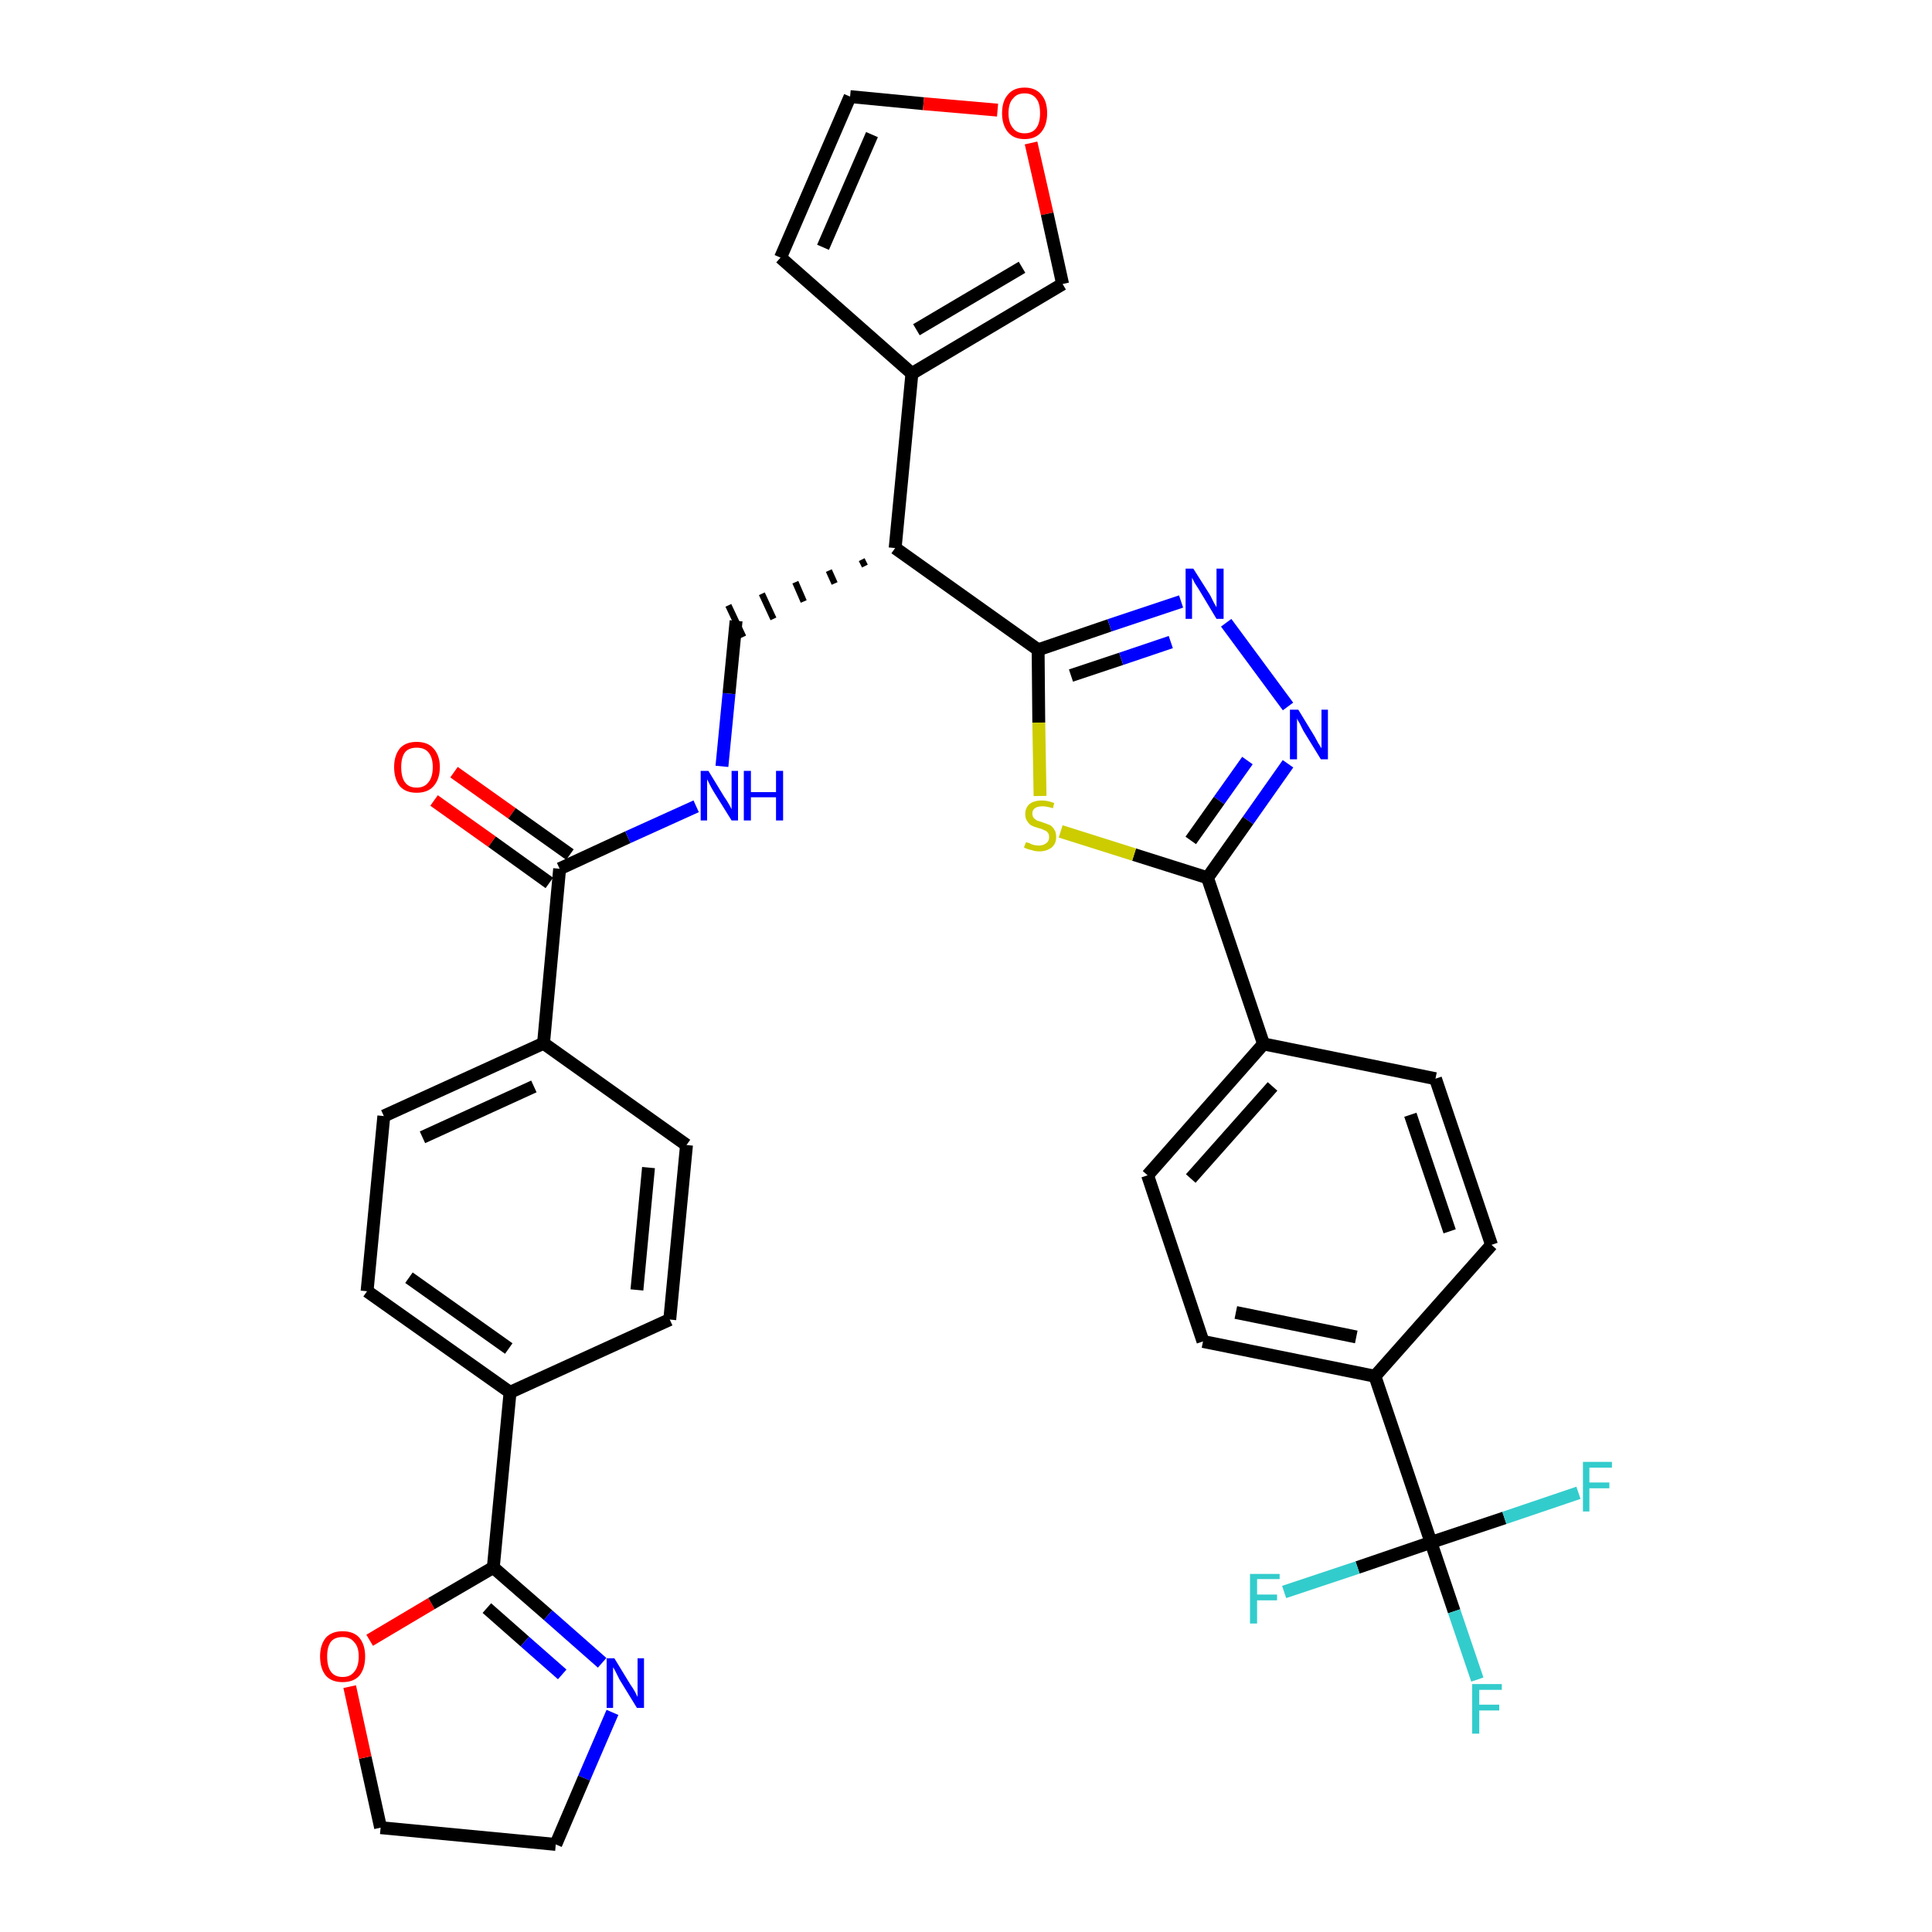 <?xml version='1.0' encoding='iso-8859-1'?>
<svg version='1.1' baseProfile='full'
              xmlns='http://www.w3.org/2000/svg'
                      xmlns:rdkit='http://www.rdkit.org/xml'
                      xmlns:xlink='http://www.w3.org/1999/xlink'
                  xml:space='preserve'
width='300px' height='300px' viewBox='0 0 300 300'>
<!-- END OF HEADER -->
<path class='bond-0 atom-0 atom-1' d='M 67.4,124.3 L 76.4,130.7' style='fill:none;fill-rule:evenodd;stroke:#FF0000;stroke-width:2.0px;stroke-linecap:butt;stroke-linejoin:miter;stroke-opacity:1' />
<path class='bond-0 atom-0 atom-1' d='M 76.4,130.7 L 85.3,137.1' style='fill:none;fill-rule:evenodd;stroke:#000000;stroke-width:2.0px;stroke-linecap:butt;stroke-linejoin:miter;stroke-opacity:1' />
<path class='bond-0 atom-0 atom-1' d='M 70.5,119.9 L 79.5,126.3' style='fill:none;fill-rule:evenodd;stroke:#FF0000;stroke-width:2.0px;stroke-linecap:butt;stroke-linejoin:miter;stroke-opacity:1' />
<path class='bond-0 atom-0 atom-1' d='M 79.5,126.3 L 88.5,132.7' style='fill:none;fill-rule:evenodd;stroke:#000000;stroke-width:2.0px;stroke-linecap:butt;stroke-linejoin:miter;stroke-opacity:1' />
<path class='bond-1 atom-1 atom-2' d='M 86.9,134.9 L 97.5,130.0' style='fill:none;fill-rule:evenodd;stroke:#000000;stroke-width:2.0px;stroke-linecap:butt;stroke-linejoin:miter;stroke-opacity:1' />
<path class='bond-1 atom-1 atom-2' d='M 97.5,130.0 L 108.1,125.2' style='fill:none;fill-rule:evenodd;stroke:#0000FF;stroke-width:2.0px;stroke-linecap:butt;stroke-linejoin:miter;stroke-opacity:1' />
<path class='bond-24 atom-1 atom-25' d='M 86.9,134.9 L 84.4,162.0' style='fill:none;fill-rule:evenodd;stroke:#000000;stroke-width:2.0px;stroke-linecap:butt;stroke-linejoin:miter;stroke-opacity:1' />
<path class='bond-2 atom-2 atom-3' d='M 112.1,119.0 L 113.2,107.7' style='fill:none;fill-rule:evenodd;stroke:#0000FF;stroke-width:2.0px;stroke-linecap:butt;stroke-linejoin:miter;stroke-opacity:1' />
<path class='bond-2 atom-2 atom-3' d='M 113.2,107.7 L 114.3,96.4' style='fill:none;fill-rule:evenodd;stroke:#000000;stroke-width:2.0px;stroke-linecap:butt;stroke-linejoin:miter;stroke-opacity:1' />
<path class='bond-3 atom-4 atom-3' d='M 133.8,86.9 L 134.3,87.9' style='fill:none;fill-rule:evenodd;stroke:#000000;stroke-width:1.0px;stroke-linecap:butt;stroke-linejoin:miter;stroke-opacity:1' />
<path class='bond-3 atom-4 atom-3' d='M 128.7,88.6 L 129.6,90.6' style='fill:none;fill-rule:evenodd;stroke:#000000;stroke-width:1.0px;stroke-linecap:butt;stroke-linejoin:miter;stroke-opacity:1' />
<path class='bond-3 atom-4 atom-3' d='M 123.5,90.4 L 124.8,93.4' style='fill:none;fill-rule:evenodd;stroke:#000000;stroke-width:1.0px;stroke-linecap:butt;stroke-linejoin:miter;stroke-opacity:1' />
<path class='bond-3 atom-4 atom-3' d='M 118.3,92.2 L 120.1,96.1' style='fill:none;fill-rule:evenodd;stroke:#000000;stroke-width:1.0px;stroke-linecap:butt;stroke-linejoin:miter;stroke-opacity:1' />
<path class='bond-3 atom-4 atom-3' d='M 113.1,94.0 L 115.4,98.9' style='fill:none;fill-rule:evenodd;stroke:#000000;stroke-width:1.0px;stroke-linecap:butt;stroke-linejoin:miter;stroke-opacity:1' />
<path class='bond-4 atom-4 atom-5' d='M 139.0,85.1 L 141.6,58.0' style='fill:none;fill-rule:evenodd;stroke:#000000;stroke-width:2.0px;stroke-linecap:butt;stroke-linejoin:miter;stroke-opacity:1' />
<path class='bond-9 atom-4 atom-10' d='M 139.0,85.1 L 161.2,100.9' style='fill:none;fill-rule:evenodd;stroke:#000000;stroke-width:2.0px;stroke-linecap:butt;stroke-linejoin:miter;stroke-opacity:1' />
<path class='bond-5 atom-5 atom-6' d='M 141.6,58.0 L 121.2,40.0' style='fill:none;fill-rule:evenodd;stroke:#000000;stroke-width:2.0px;stroke-linecap:butt;stroke-linejoin:miter;stroke-opacity:1' />
<path class='bond-35 atom-9 atom-5' d='M 165.0,44.1 L 141.6,58.0' style='fill:none;fill-rule:evenodd;stroke:#000000;stroke-width:2.0px;stroke-linecap:butt;stroke-linejoin:miter;stroke-opacity:1' />
<path class='bond-35 atom-9 atom-5' d='M 158.7,41.5 L 142.3,51.2' style='fill:none;fill-rule:evenodd;stroke:#000000;stroke-width:2.0px;stroke-linecap:butt;stroke-linejoin:miter;stroke-opacity:1' />
<path class='bond-6 atom-6 atom-7' d='M 121.2,40.0 L 132.0,15.0' style='fill:none;fill-rule:evenodd;stroke:#000000;stroke-width:2.0px;stroke-linecap:butt;stroke-linejoin:miter;stroke-opacity:1' />
<path class='bond-6 atom-6 atom-7' d='M 127.8,38.4 L 135.4,20.9' style='fill:none;fill-rule:evenodd;stroke:#000000;stroke-width:2.0px;stroke-linecap:butt;stroke-linejoin:miter;stroke-opacity:1' />
<path class='bond-7 atom-7 atom-8' d='M 132.0,15.0 L 143.4,16.1' style='fill:none;fill-rule:evenodd;stroke:#000000;stroke-width:2.0px;stroke-linecap:butt;stroke-linejoin:miter;stroke-opacity:1' />
<path class='bond-7 atom-7 atom-8' d='M 143.4,16.1 L 154.9,17.1' style='fill:none;fill-rule:evenodd;stroke:#FF0000;stroke-width:2.0px;stroke-linecap:butt;stroke-linejoin:miter;stroke-opacity:1' />
<path class='bond-8 atom-8 atom-9' d='M 160.1,22.2 L 162.6,33.2' style='fill:none;fill-rule:evenodd;stroke:#FF0000;stroke-width:2.0px;stroke-linecap:butt;stroke-linejoin:miter;stroke-opacity:1' />
<path class='bond-8 atom-8 atom-9' d='M 162.6,33.2 L 165.0,44.1' style='fill:none;fill-rule:evenodd;stroke:#000000;stroke-width:2.0px;stroke-linecap:butt;stroke-linejoin:miter;stroke-opacity:1' />
<path class='bond-10 atom-10 atom-11' d='M 161.2,100.9 L 172.3,97.1' style='fill:none;fill-rule:evenodd;stroke:#000000;stroke-width:2.0px;stroke-linecap:butt;stroke-linejoin:miter;stroke-opacity:1' />
<path class='bond-10 atom-10 atom-11' d='M 172.3,97.1 L 183.4,93.4' style='fill:none;fill-rule:evenodd;stroke:#0000FF;stroke-width:2.0px;stroke-linecap:butt;stroke-linejoin:miter;stroke-opacity:1' />
<path class='bond-10 atom-10 atom-11' d='M 166.3,104.9 L 174.1,102.3' style='fill:none;fill-rule:evenodd;stroke:#000000;stroke-width:2.0px;stroke-linecap:butt;stroke-linejoin:miter;stroke-opacity:1' />
<path class='bond-10 atom-10 atom-11' d='M 174.1,102.3 L 181.8,99.7' style='fill:none;fill-rule:evenodd;stroke:#0000FF;stroke-width:2.0px;stroke-linecap:butt;stroke-linejoin:miter;stroke-opacity:1' />
<path class='bond-36 atom-24 atom-10' d='M 161.5,123.6 L 161.3,112.2' style='fill:none;fill-rule:evenodd;stroke:#CCCC00;stroke-width:2.0px;stroke-linecap:butt;stroke-linejoin:miter;stroke-opacity:1' />
<path class='bond-36 atom-24 atom-10' d='M 161.3,112.2 L 161.2,100.9' style='fill:none;fill-rule:evenodd;stroke:#000000;stroke-width:2.0px;stroke-linecap:butt;stroke-linejoin:miter;stroke-opacity:1' />
<path class='bond-11 atom-11 atom-12' d='M 190.4,96.7 L 200.0,109.7' style='fill:none;fill-rule:evenodd;stroke:#0000FF;stroke-width:2.0px;stroke-linecap:butt;stroke-linejoin:miter;stroke-opacity:1' />
<path class='bond-12 atom-12 atom-13' d='M 200.0,118.6 L 193.8,127.4' style='fill:none;fill-rule:evenodd;stroke:#0000FF;stroke-width:2.0px;stroke-linecap:butt;stroke-linejoin:miter;stroke-opacity:1' />
<path class='bond-12 atom-12 atom-13' d='M 193.8,127.4 L 187.5,136.3' style='fill:none;fill-rule:evenodd;stroke:#000000;stroke-width:2.0px;stroke-linecap:butt;stroke-linejoin:miter;stroke-opacity:1' />
<path class='bond-12 atom-12 atom-13' d='M 193.7,118.1 L 189.3,124.3' style='fill:none;fill-rule:evenodd;stroke:#0000FF;stroke-width:2.0px;stroke-linecap:butt;stroke-linejoin:miter;stroke-opacity:1' />
<path class='bond-12 atom-12 atom-13' d='M 189.3,124.3 L 184.9,130.5' style='fill:none;fill-rule:evenodd;stroke:#000000;stroke-width:2.0px;stroke-linecap:butt;stroke-linejoin:miter;stroke-opacity:1' />
<path class='bond-13 atom-13 atom-14' d='M 187.5,136.3 L 196.2,162.1' style='fill:none;fill-rule:evenodd;stroke:#000000;stroke-width:2.0px;stroke-linecap:butt;stroke-linejoin:miter;stroke-opacity:1' />
<path class='bond-23 atom-13 atom-24' d='M 187.5,136.3 L 176.1,132.7' style='fill:none;fill-rule:evenodd;stroke:#000000;stroke-width:2.0px;stroke-linecap:butt;stroke-linejoin:miter;stroke-opacity:1' />
<path class='bond-23 atom-13 atom-24' d='M 176.1,132.7 L 164.7,129.1' style='fill:none;fill-rule:evenodd;stroke:#CCCC00;stroke-width:2.0px;stroke-linecap:butt;stroke-linejoin:miter;stroke-opacity:1' />
<path class='bond-14 atom-14 atom-15' d='M 196.2,162.1 L 178.2,182.5' style='fill:none;fill-rule:evenodd;stroke:#000000;stroke-width:2.0px;stroke-linecap:butt;stroke-linejoin:miter;stroke-opacity:1' />
<path class='bond-14 atom-14 atom-15' d='M 197.6,168.7 L 184.9,183.0' style='fill:none;fill-rule:evenodd;stroke:#000000;stroke-width:2.0px;stroke-linecap:butt;stroke-linejoin:miter;stroke-opacity:1' />
<path class='bond-38 atom-23 atom-14' d='M 222.9,167.5 L 196.2,162.1' style='fill:none;fill-rule:evenodd;stroke:#000000;stroke-width:2.0px;stroke-linecap:butt;stroke-linejoin:miter;stroke-opacity:1' />
<path class='bond-15 atom-15 atom-16' d='M 178.2,182.5 L 186.8,208.3' style='fill:none;fill-rule:evenodd;stroke:#000000;stroke-width:2.0px;stroke-linecap:butt;stroke-linejoin:miter;stroke-opacity:1' />
<path class='bond-16 atom-16 atom-17' d='M 186.8,208.3 L 213.5,213.7' style='fill:none;fill-rule:evenodd;stroke:#000000;stroke-width:2.0px;stroke-linecap:butt;stroke-linejoin:miter;stroke-opacity:1' />
<path class='bond-16 atom-16 atom-17' d='M 191.9,203.8 L 210.6,207.6' style='fill:none;fill-rule:evenodd;stroke:#000000;stroke-width:2.0px;stroke-linecap:butt;stroke-linejoin:miter;stroke-opacity:1' />
<path class='bond-17 atom-17 atom-18' d='M 213.5,213.7 L 222.2,239.5' style='fill:none;fill-rule:evenodd;stroke:#000000;stroke-width:2.0px;stroke-linecap:butt;stroke-linejoin:miter;stroke-opacity:1' />
<path class='bond-21 atom-17 atom-22' d='M 213.5,213.7 L 231.6,193.3' style='fill:none;fill-rule:evenodd;stroke:#000000;stroke-width:2.0px;stroke-linecap:butt;stroke-linejoin:miter;stroke-opacity:1' />
<path class='bond-18 atom-18 atom-19' d='M 222.2,239.5 L 225.8,250.2' style='fill:none;fill-rule:evenodd;stroke:#000000;stroke-width:2.0px;stroke-linecap:butt;stroke-linejoin:miter;stroke-opacity:1' />
<path class='bond-18 atom-18 atom-19' d='M 225.8,250.2 L 229.4,260.8' style='fill:none;fill-rule:evenodd;stroke:#33CCCC;stroke-width:2.0px;stroke-linecap:butt;stroke-linejoin:miter;stroke-opacity:1' />
<path class='bond-19 atom-18 atom-20' d='M 222.2,239.5 L 210.8,243.4' style='fill:none;fill-rule:evenodd;stroke:#000000;stroke-width:2.0px;stroke-linecap:butt;stroke-linejoin:miter;stroke-opacity:1' />
<path class='bond-19 atom-18 atom-20' d='M 210.8,243.4 L 199.4,247.2' style='fill:none;fill-rule:evenodd;stroke:#33CCCC;stroke-width:2.0px;stroke-linecap:butt;stroke-linejoin:miter;stroke-opacity:1' />
<path class='bond-20 atom-18 atom-21' d='M 222.2,239.5 L 233.6,235.7' style='fill:none;fill-rule:evenodd;stroke:#000000;stroke-width:2.0px;stroke-linecap:butt;stroke-linejoin:miter;stroke-opacity:1' />
<path class='bond-20 atom-18 atom-21' d='M 233.6,235.7 L 245.1,231.8' style='fill:none;fill-rule:evenodd;stroke:#33CCCC;stroke-width:2.0px;stroke-linecap:butt;stroke-linejoin:miter;stroke-opacity:1' />
<path class='bond-22 atom-22 atom-23' d='M 231.6,193.3 L 222.9,167.5' style='fill:none;fill-rule:evenodd;stroke:#000000;stroke-width:2.0px;stroke-linecap:butt;stroke-linejoin:miter;stroke-opacity:1' />
<path class='bond-22 atom-22 atom-23' d='M 225.1,191.2 L 219.0,173.1' style='fill:none;fill-rule:evenodd;stroke:#000000;stroke-width:2.0px;stroke-linecap:butt;stroke-linejoin:miter;stroke-opacity:1' />
<path class='bond-25 atom-25 atom-26' d='M 84.4,162.0 L 59.6,173.3' style='fill:none;fill-rule:evenodd;stroke:#000000;stroke-width:2.0px;stroke-linecap:butt;stroke-linejoin:miter;stroke-opacity:1' />
<path class='bond-25 atom-25 atom-26' d='M 82.9,168.7 L 65.6,176.6' style='fill:none;fill-rule:evenodd;stroke:#000000;stroke-width:2.0px;stroke-linecap:butt;stroke-linejoin:miter;stroke-opacity:1' />
<path class='bond-37 atom-35 atom-25' d='M 106.6,177.8 L 84.4,162.0' style='fill:none;fill-rule:evenodd;stroke:#000000;stroke-width:2.0px;stroke-linecap:butt;stroke-linejoin:miter;stroke-opacity:1' />
<path class='bond-26 atom-26 atom-27' d='M 59.6,173.3 L 57.0,200.5' style='fill:none;fill-rule:evenodd;stroke:#000000;stroke-width:2.0px;stroke-linecap:butt;stroke-linejoin:miter;stroke-opacity:1' />
<path class='bond-27 atom-27 atom-28' d='M 57.0,200.5 L 79.2,216.2' style='fill:none;fill-rule:evenodd;stroke:#000000;stroke-width:2.0px;stroke-linecap:butt;stroke-linejoin:miter;stroke-opacity:1' />
<path class='bond-27 atom-27 atom-28' d='M 63.5,198.4 L 79.0,209.4' style='fill:none;fill-rule:evenodd;stroke:#000000;stroke-width:2.0px;stroke-linecap:butt;stroke-linejoin:miter;stroke-opacity:1' />
<path class='bond-28 atom-28 atom-29' d='M 79.2,216.2 L 76.6,243.4' style='fill:none;fill-rule:evenodd;stroke:#000000;stroke-width:2.0px;stroke-linecap:butt;stroke-linejoin:miter;stroke-opacity:1' />
<path class='bond-33 atom-28 atom-34' d='M 79.2,216.2 L 104.0,204.9' style='fill:none;fill-rule:evenodd;stroke:#000000;stroke-width:2.0px;stroke-linecap:butt;stroke-linejoin:miter;stroke-opacity:1' />
<path class='bond-29 atom-29 atom-30' d='M 76.6,243.4 L 85.1,250.8' style='fill:none;fill-rule:evenodd;stroke:#000000;stroke-width:2.0px;stroke-linecap:butt;stroke-linejoin:miter;stroke-opacity:1' />
<path class='bond-29 atom-29 atom-30' d='M 85.1,250.8 L 93.5,258.2' style='fill:none;fill-rule:evenodd;stroke:#0000FF;stroke-width:2.0px;stroke-linecap:butt;stroke-linejoin:miter;stroke-opacity:1' />
<path class='bond-29 atom-29 atom-30' d='M 75.6,249.7 L 81.5,254.9' style='fill:none;fill-rule:evenodd;stroke:#000000;stroke-width:2.0px;stroke-linecap:butt;stroke-linejoin:miter;stroke-opacity:1' />
<path class='bond-29 atom-29 atom-30' d='M 81.5,254.9 L 87.3,260.0' style='fill:none;fill-rule:evenodd;stroke:#0000FF;stroke-width:2.0px;stroke-linecap:butt;stroke-linejoin:miter;stroke-opacity:1' />
<path class='bond-39 atom-33 atom-29' d='M 57.4,254.7 L 67.0,249.0' style='fill:none;fill-rule:evenodd;stroke:#FF0000;stroke-width:2.0px;stroke-linecap:butt;stroke-linejoin:miter;stroke-opacity:1' />
<path class='bond-39 atom-33 atom-29' d='M 67.0,249.0 L 76.6,243.4' style='fill:none;fill-rule:evenodd;stroke:#000000;stroke-width:2.0px;stroke-linecap:butt;stroke-linejoin:miter;stroke-opacity:1' />
<path class='bond-30 atom-30 atom-31' d='M 95.1,265.9 L 90.7,276.1' style='fill:none;fill-rule:evenodd;stroke:#0000FF;stroke-width:2.0px;stroke-linecap:butt;stroke-linejoin:miter;stroke-opacity:1' />
<path class='bond-30 atom-30 atom-31' d='M 90.7,276.1 L 86.3,286.4' style='fill:none;fill-rule:evenodd;stroke:#000000;stroke-width:2.0px;stroke-linecap:butt;stroke-linejoin:miter;stroke-opacity:1' />
<path class='bond-31 atom-31 atom-32' d='M 86.3,286.4 L 59.1,283.8' style='fill:none;fill-rule:evenodd;stroke:#000000;stroke-width:2.0px;stroke-linecap:butt;stroke-linejoin:miter;stroke-opacity:1' />
<path class='bond-32 atom-32 atom-33' d='M 59.1,283.8 L 56.7,272.9' style='fill:none;fill-rule:evenodd;stroke:#000000;stroke-width:2.0px;stroke-linecap:butt;stroke-linejoin:miter;stroke-opacity:1' />
<path class='bond-32 atom-32 atom-33' d='M 56.7,272.9 L 54.3,261.9' style='fill:none;fill-rule:evenodd;stroke:#FF0000;stroke-width:2.0px;stroke-linecap:butt;stroke-linejoin:miter;stroke-opacity:1' />
<path class='bond-34 atom-34 atom-35' d='M 104.0,204.9 L 106.6,177.8' style='fill:none;fill-rule:evenodd;stroke:#000000;stroke-width:2.0px;stroke-linecap:butt;stroke-linejoin:miter;stroke-opacity:1' />
<path class='bond-34 atom-34 atom-35' d='M 98.9,200.3 L 100.7,181.3' style='fill:none;fill-rule:evenodd;stroke:#000000;stroke-width:2.0px;stroke-linecap:butt;stroke-linejoin:miter;stroke-opacity:1' />
<path  class='atom-0' d='M 61.2 119.1
Q 61.2 117.3, 62.1 116.2
Q 63.0 115.2, 64.7 115.2
Q 66.4 115.2, 67.3 116.2
Q 68.3 117.3, 68.3 119.1
Q 68.3 121.0, 67.3 122.1
Q 66.4 123.1, 64.7 123.1
Q 63.0 123.1, 62.1 122.1
Q 61.2 121.0, 61.2 119.1
M 64.7 122.3
Q 65.9 122.3, 66.5 121.5
Q 67.2 120.7, 67.2 119.1
Q 67.2 117.6, 66.5 116.8
Q 65.9 116.1, 64.7 116.1
Q 63.5 116.1, 62.9 116.8
Q 62.3 117.6, 62.3 119.1
Q 62.3 120.7, 62.9 121.5
Q 63.5 122.3, 64.7 122.3
' fill='#FF0000'/>
<path  class='atom-2' d='M 110.0 119.7
L 112.5 123.8
Q 112.8 124.2, 113.2 124.9
Q 113.6 125.6, 113.6 125.7
L 113.6 119.7
L 114.6 119.7
L 114.6 127.4
L 113.6 127.4
L 110.8 122.9
Q 110.5 122.4, 110.2 121.8
Q 109.9 121.2, 109.8 121.0
L 109.8 127.4
L 108.8 127.4
L 108.8 119.7
L 110.0 119.7
' fill='#0000FF'/>
<path  class='atom-2' d='M 115.5 119.7
L 116.6 119.7
L 116.6 123.0
L 120.5 123.0
L 120.5 119.7
L 121.6 119.7
L 121.6 127.4
L 120.5 127.4
L 120.5 123.8
L 116.6 123.8
L 116.6 127.4
L 115.5 127.4
L 115.5 119.7
' fill='#0000FF'/>
<path  class='atom-8' d='M 155.6 17.6
Q 155.6 15.7, 156.5 14.7
Q 157.4 13.6, 159.1 13.6
Q 160.8 13.6, 161.7 14.7
Q 162.6 15.7, 162.6 17.6
Q 162.6 19.4, 161.7 20.5
Q 160.8 21.6, 159.1 21.6
Q 157.4 21.6, 156.5 20.5
Q 155.6 19.4, 155.6 17.6
M 159.1 20.7
Q 160.3 20.7, 160.9 19.9
Q 161.5 19.1, 161.5 17.6
Q 161.5 16.0, 160.9 15.3
Q 160.3 14.5, 159.1 14.5
Q 157.9 14.5, 157.3 15.3
Q 156.6 16.0, 156.6 17.6
Q 156.6 19.1, 157.3 19.9
Q 157.9 20.7, 159.1 20.7
' fill='#FF0000'/>
<path  class='atom-11' d='M 185.3 88.3
L 187.9 92.4
Q 188.1 92.8, 188.5 93.6
Q 188.9 94.3, 188.9 94.3
L 188.9 88.3
L 190.0 88.3
L 190.0 96.1
L 188.9 96.1
L 186.2 91.6
Q 185.9 91.1, 185.5 90.5
Q 185.2 89.9, 185.1 89.7
L 185.1 96.1
L 184.1 96.1
L 184.1 88.3
L 185.3 88.3
' fill='#0000FF'/>
<path  class='atom-12' d='M 201.6 110.2
L 204.1 114.3
Q 204.3 114.7, 204.7 115.4
Q 205.2 116.2, 205.2 116.2
L 205.2 110.2
L 206.2 110.2
L 206.2 117.9
L 205.1 117.9
L 202.4 113.5
Q 202.1 112.9, 201.8 112.3
Q 201.4 111.7, 201.4 111.5
L 201.4 117.9
L 200.3 117.9
L 200.3 110.2
L 201.6 110.2
' fill='#0000FF'/>
<path  class='atom-19' d='M 228.6 261.5
L 233.2 261.5
L 233.2 262.4
L 229.7 262.4
L 229.7 264.7
L 232.8 264.7
L 232.8 265.6
L 229.7 265.6
L 229.7 269.2
L 228.6 269.2
L 228.6 261.5
' fill='#33CCCC'/>
<path  class='atom-20' d='M 194.1 244.4
L 198.7 244.4
L 198.7 245.2
L 195.2 245.2
L 195.2 247.6
L 198.3 247.6
L 198.3 248.5
L 195.2 248.5
L 195.2 252.1
L 194.1 252.1
L 194.1 244.4
' fill='#33CCCC'/>
<path  class='atom-21' d='M 245.8 227.0
L 250.3 227.0
L 250.3 227.9
L 246.8 227.9
L 246.8 230.2
L 249.9 230.2
L 249.9 231.1
L 246.8 231.1
L 246.8 234.7
L 245.8 234.7
L 245.8 227.0
' fill='#33CCCC'/>
<path  class='atom-24' d='M 159.3 130.8
Q 159.4 130.8, 159.8 130.9
Q 160.1 131.1, 160.5 131.2
Q 160.9 131.3, 161.3 131.3
Q 162.0 131.3, 162.5 130.9
Q 162.9 130.6, 162.9 130.0
Q 162.9 129.5, 162.7 129.3
Q 162.5 129.0, 162.1 128.9
Q 161.8 128.7, 161.3 128.6
Q 160.6 128.4, 160.2 128.2
Q 159.8 128.0, 159.5 127.5
Q 159.2 127.1, 159.2 126.4
Q 159.2 125.5, 159.8 124.9
Q 160.5 124.3, 161.8 124.3
Q 162.7 124.3, 163.7 124.7
L 163.5 125.5
Q 162.5 125.2, 161.9 125.2
Q 161.1 125.2, 160.7 125.5
Q 160.3 125.8, 160.3 126.3
Q 160.3 126.7, 160.5 127.0
Q 160.7 127.2, 161.0 127.4
Q 161.3 127.5, 161.9 127.7
Q 162.5 127.9, 163.0 128.1
Q 163.4 128.3, 163.7 128.8
Q 164.0 129.2, 164.0 130.0
Q 164.0 131.0, 163.3 131.6
Q 162.5 132.2, 161.4 132.2
Q 160.7 132.2, 160.2 132.0
Q 159.6 131.9, 159.0 131.6
L 159.3 130.8
' fill='#CCCC00'/>
<path  class='atom-30' d='M 95.4 257.5
L 97.9 261.6
Q 98.2 262.0, 98.6 262.7
Q 99.0 263.5, 99.0 263.5
L 99.0 257.5
L 100.0 257.5
L 100.0 265.2
L 98.9 265.2
L 96.2 260.8
Q 95.9 260.2, 95.6 259.6
Q 95.3 259.0, 95.2 258.9
L 95.2 265.2
L 94.2 265.2
L 94.2 257.5
L 95.4 257.5
' fill='#0000FF'/>
<path  class='atom-33' d='M 49.7 257.2
Q 49.7 255.4, 50.6 254.3
Q 51.5 253.3, 53.2 253.3
Q 54.9 253.3, 55.8 254.3
Q 56.7 255.4, 56.7 257.2
Q 56.7 259.1, 55.8 260.2
Q 54.9 261.2, 53.2 261.2
Q 51.5 261.2, 50.6 260.2
Q 49.7 259.1, 49.7 257.2
M 53.2 260.4
Q 54.4 260.4, 55.0 259.6
Q 55.7 258.8, 55.7 257.2
Q 55.7 255.7, 55.0 255.0
Q 54.4 254.2, 53.2 254.2
Q 52.0 254.2, 51.4 254.9
Q 50.8 255.7, 50.8 257.2
Q 50.8 258.8, 51.4 259.6
Q 52.0 260.4, 53.2 260.4
' fill='#FF0000'/>
</svg>
